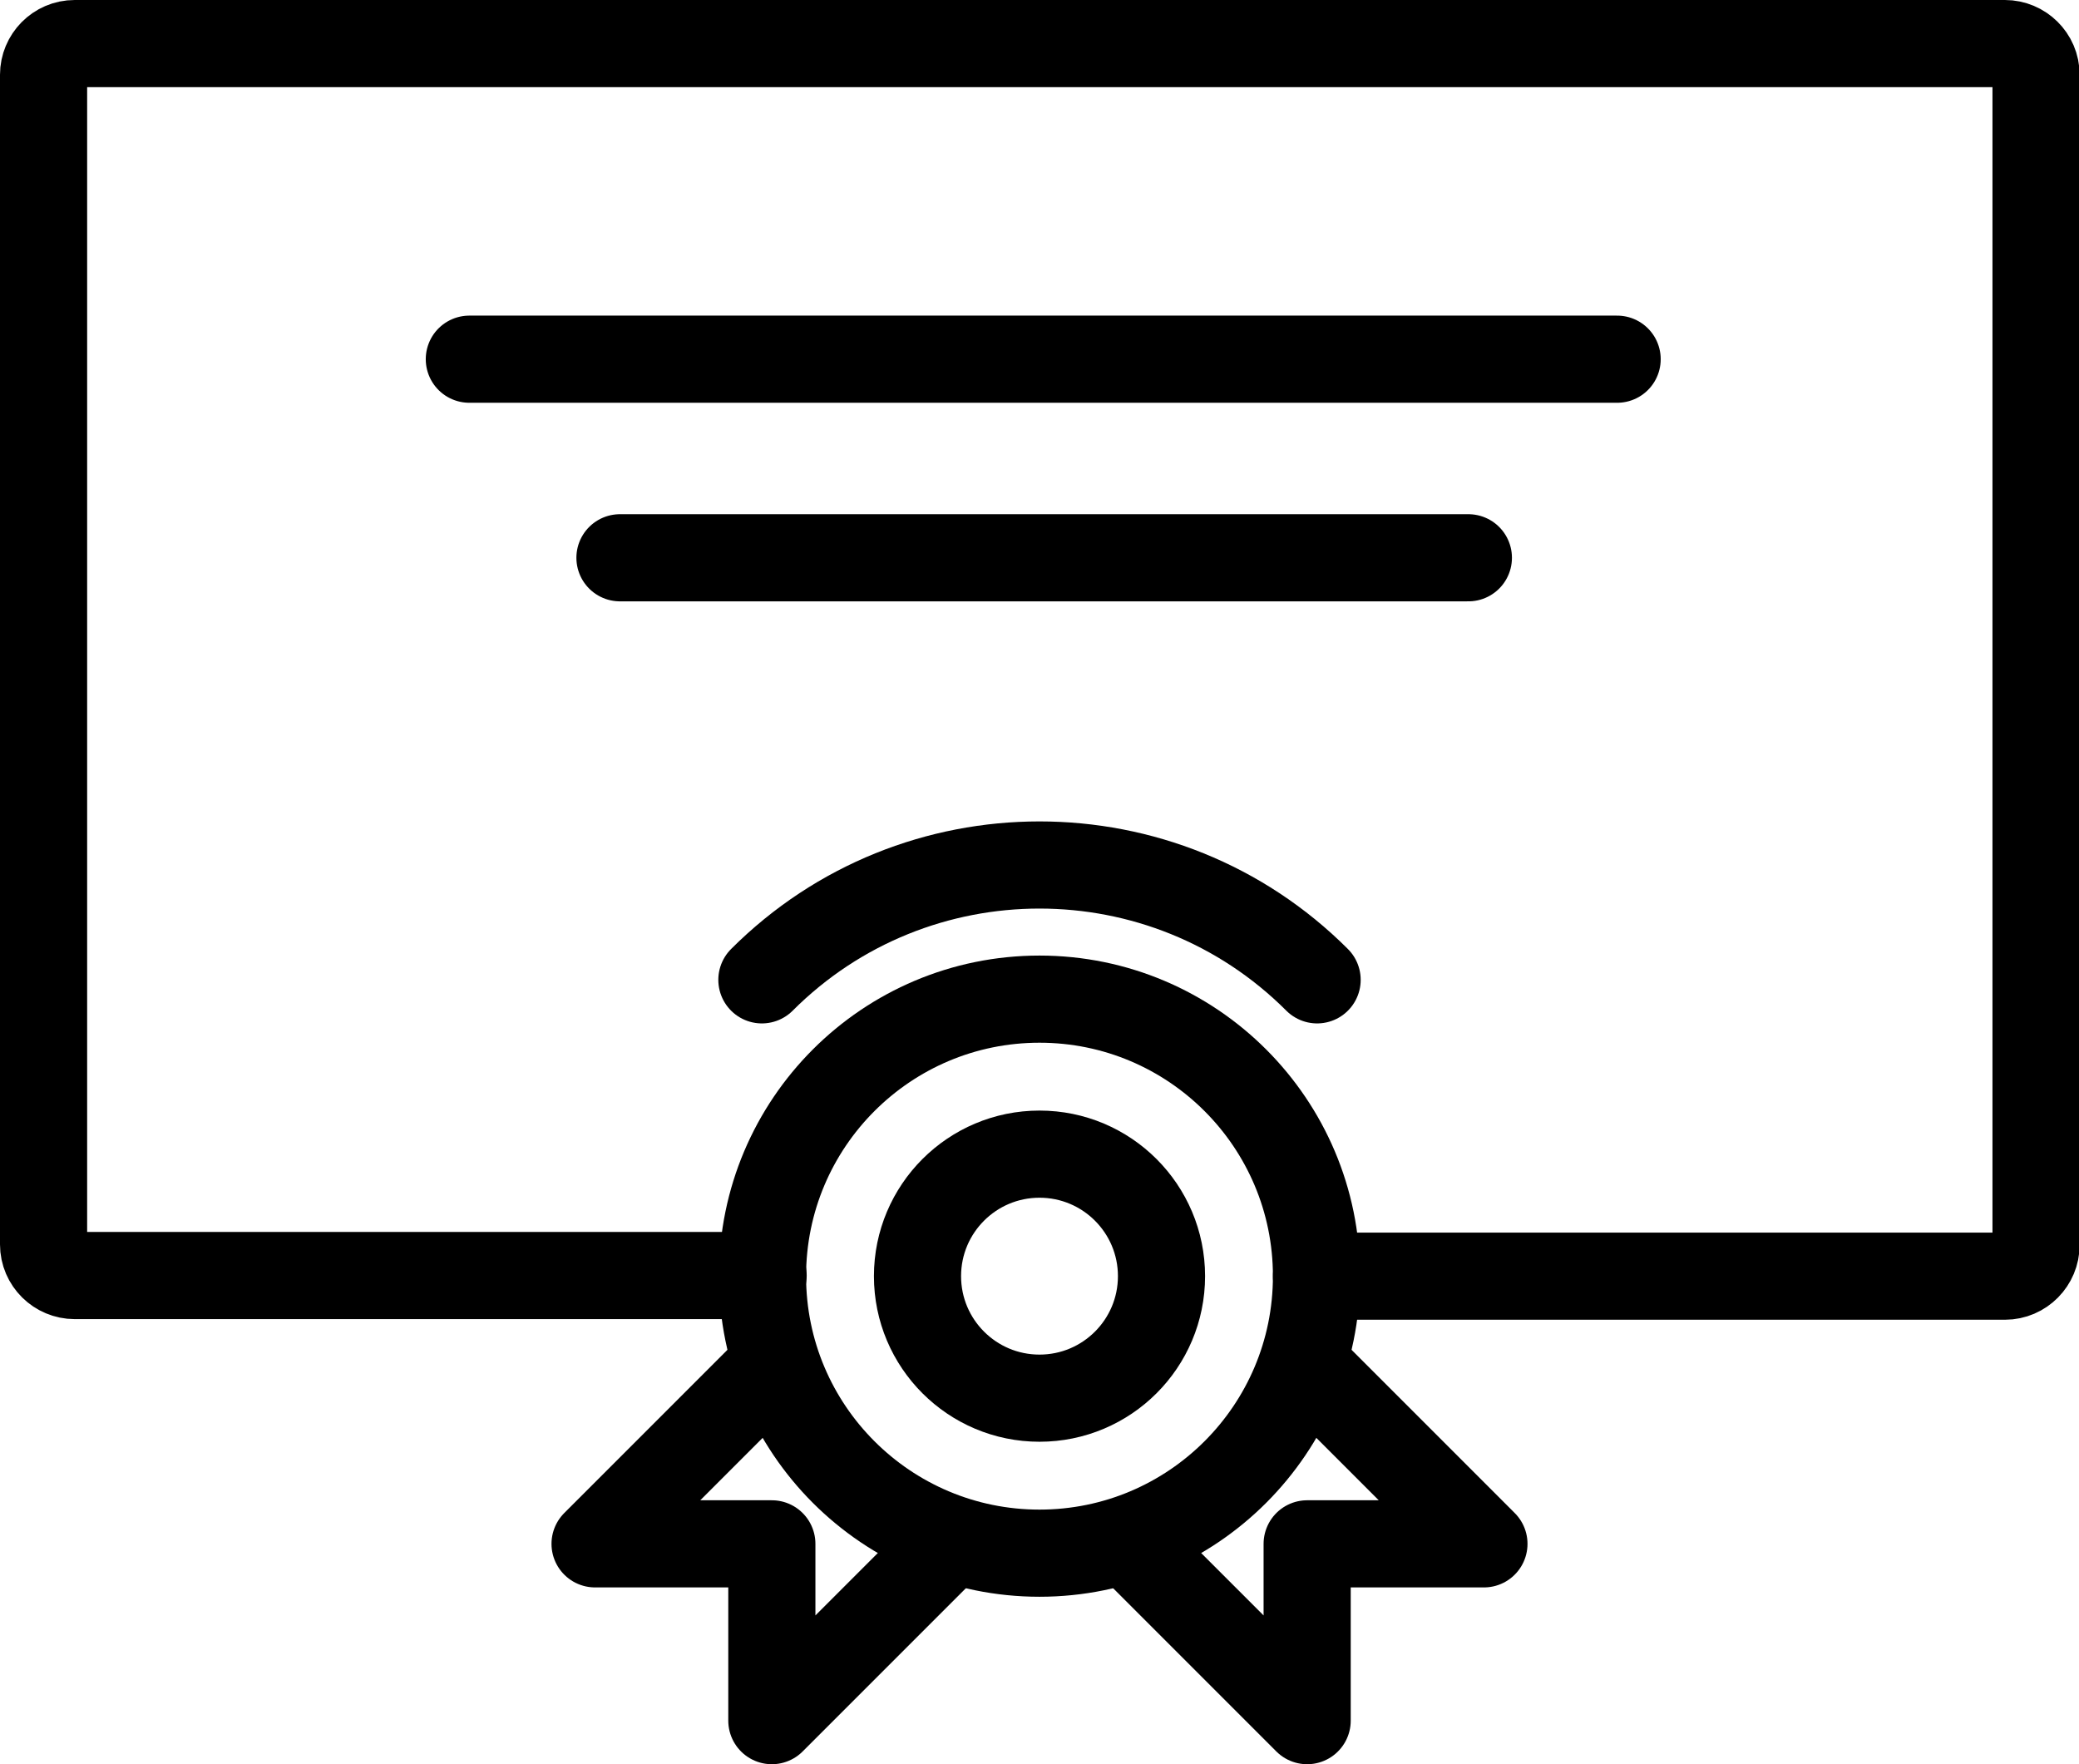 <?xml version="1.0" encoding="UTF-8"?>
<svg id="Capa_2" data-name="Capa 2" xmlns="http://www.w3.org/2000/svg" viewBox="0 0 33.4 28.34">
  <defs>
    <style>
      .cls-1 {
        fill: none;
        stroke: #000;
        stroke-linecap: round;
        stroke-linejoin: round;
        stroke-width: 1.4px;
      }
    </style>
  </defs>
  <g id="Layer_1" data-name="Layer 1">
    <g>
      <path class="cls-1" d="M12.26,20.49H1.2c-.27,0-.5-.22-.5-.5V1.2c0-.27,.22-.5,.5-.5h31.01c.27,0,.5,.22,.5,.5V20c0,.27-.22,.5-.5,.5h-11.06"/>
      <circle class="cls-1" cx="16.7" cy="20.5" r="4.45"/>
      <circle class="cls-1" cx="16.7" cy="20.5" r="1.96"/>
      <path class="cls-1" d="M21.16,15.74c-2.46-2.46-6.46-2.46-8.92,0"/>
      <polyline class="cls-1" points="18.15 24.79 21 27.64 21 24.8 23.84 24.8 20.99 21.95"/>
      <polyline class="cls-1" points="15.25 24.79 12.4 27.64 12.4 24.8 9.56 24.8 12.41 21.95"/>
      <line class="cls-1" x1="23.59" y1="8.96" x2="9.96" y2="8.96"/>
      <line class="cls-1" x1="7.54" y1="5.77" x2="25.98" y2="5.77"/>
    </g>
  </g>
</svg>